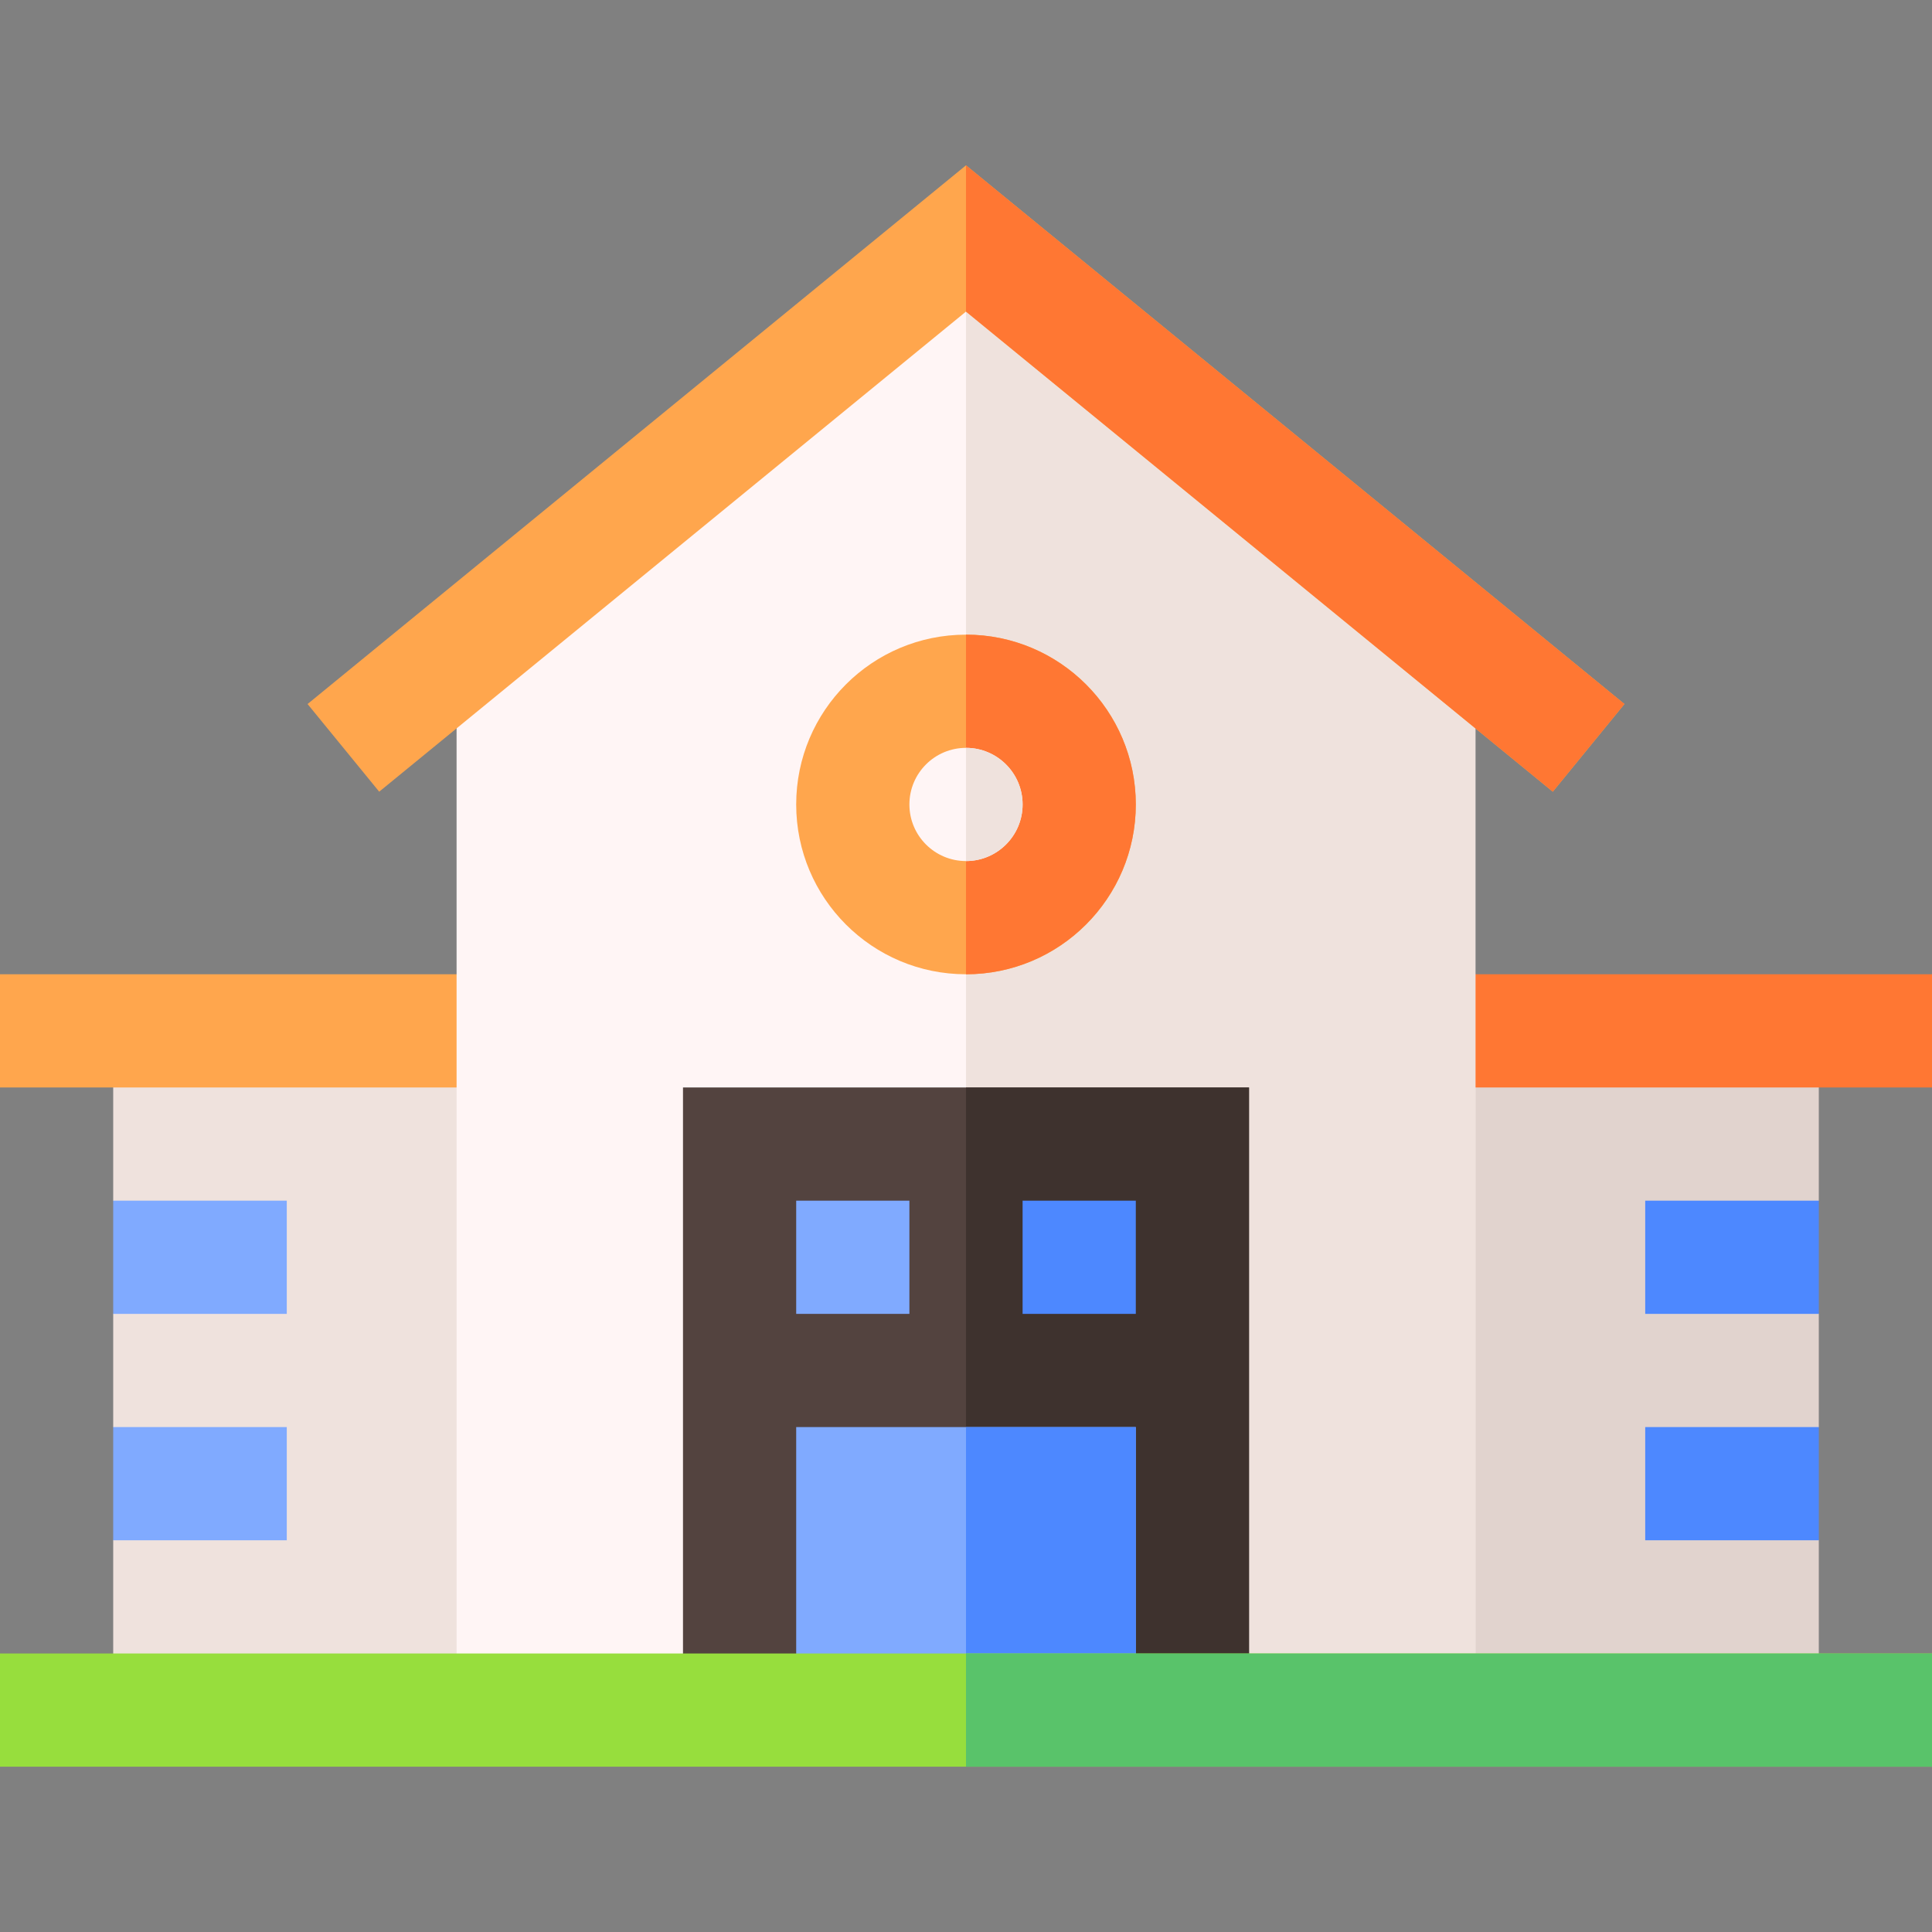 <svg id="Capa_1" enable-background="new 0 0 512 512" height="512" viewBox="0 0 512 512" width="512" xmlns="http://www.w3.org/2000/svg"><rect x="0" y="0" width="512" height="512" fill="#808080" stroke="none"/><g><path d="m45 333.19-15-15v-45h121v180h-121v-45l15-15-15-15v-30z" fill="#efe2dd"/><g><path d="m0 258.19h136v30h-136z" fill="#ffa64d"/></g><path d="m467 333.19 15-15v-45h-121v180h121v-45l-15-15 15-15v-30z" fill="#e1d3ce"/><g><path d="m376 258.19h136v30h-136z" fill="#f73"/></g><path d="m256 67.57-135 110.456v275.164h135 135v-275.164z" fill="#fff5f5"/><path d="m391 178.026-135-110.456v385.62h135z" fill="#efe2dd"/><path d="m256 288.19h-75v165h75 75v-165z" fill="#53433f"/><path d="m256 288.19h75v165h-75z" fill="#3e322e"/><circle cx="256" cy="213.19" fill="#ffa64d" r="45"/><path d="m301 213.19c0-24.814-20.186-45-45-45v90c24.814 0 45-20.186 45-45z" fill="#f73"/><path d="m30 318.19h46v30h-46z" fill="#80aaff"/><path d="m30 378.19h46v30h-46z" fill="#80aaff"/><path d="m436 318.19h46v30h-46z" fill="#4d88ff"/><path d="m436 378.19h46v30h-46z" fill="#4d88ff"/><path d="m211 318.19h30v30h-30z" fill="#80aaff"/><path d="m271 318.19h30v30h-30z" fill="#4d88ff"/><path d="m256 43.81-174.492 142.764 18.984 23.232 155.508-127.236 155.508 127.236 18.984-23.232z" fill="#ffa64d"/><path d="m430.492 186.574-174.492-142.764v38.76l155.508 127.236z" fill="#f73"/><circle cx="256" cy="213.19" fill="#fff5f5" r="15"/><path d="m271 213.19c0-8.276-6.724-15-15-15v30c8.276 0 15-6.724 15-15z" fill="#efe2dd"/><path d="m256 378.19h-45v75h45 45v-75z" fill="#80aaff"/><path d="m256 378.19h45v75h-45z" fill="#4d88ff"/><path d="m256 438.19h-256v30h256 256v-30z" fill="#97de3d"/><path d="m256 438.19h256v30h-256z" fill="#59c36a"/></g></svg>